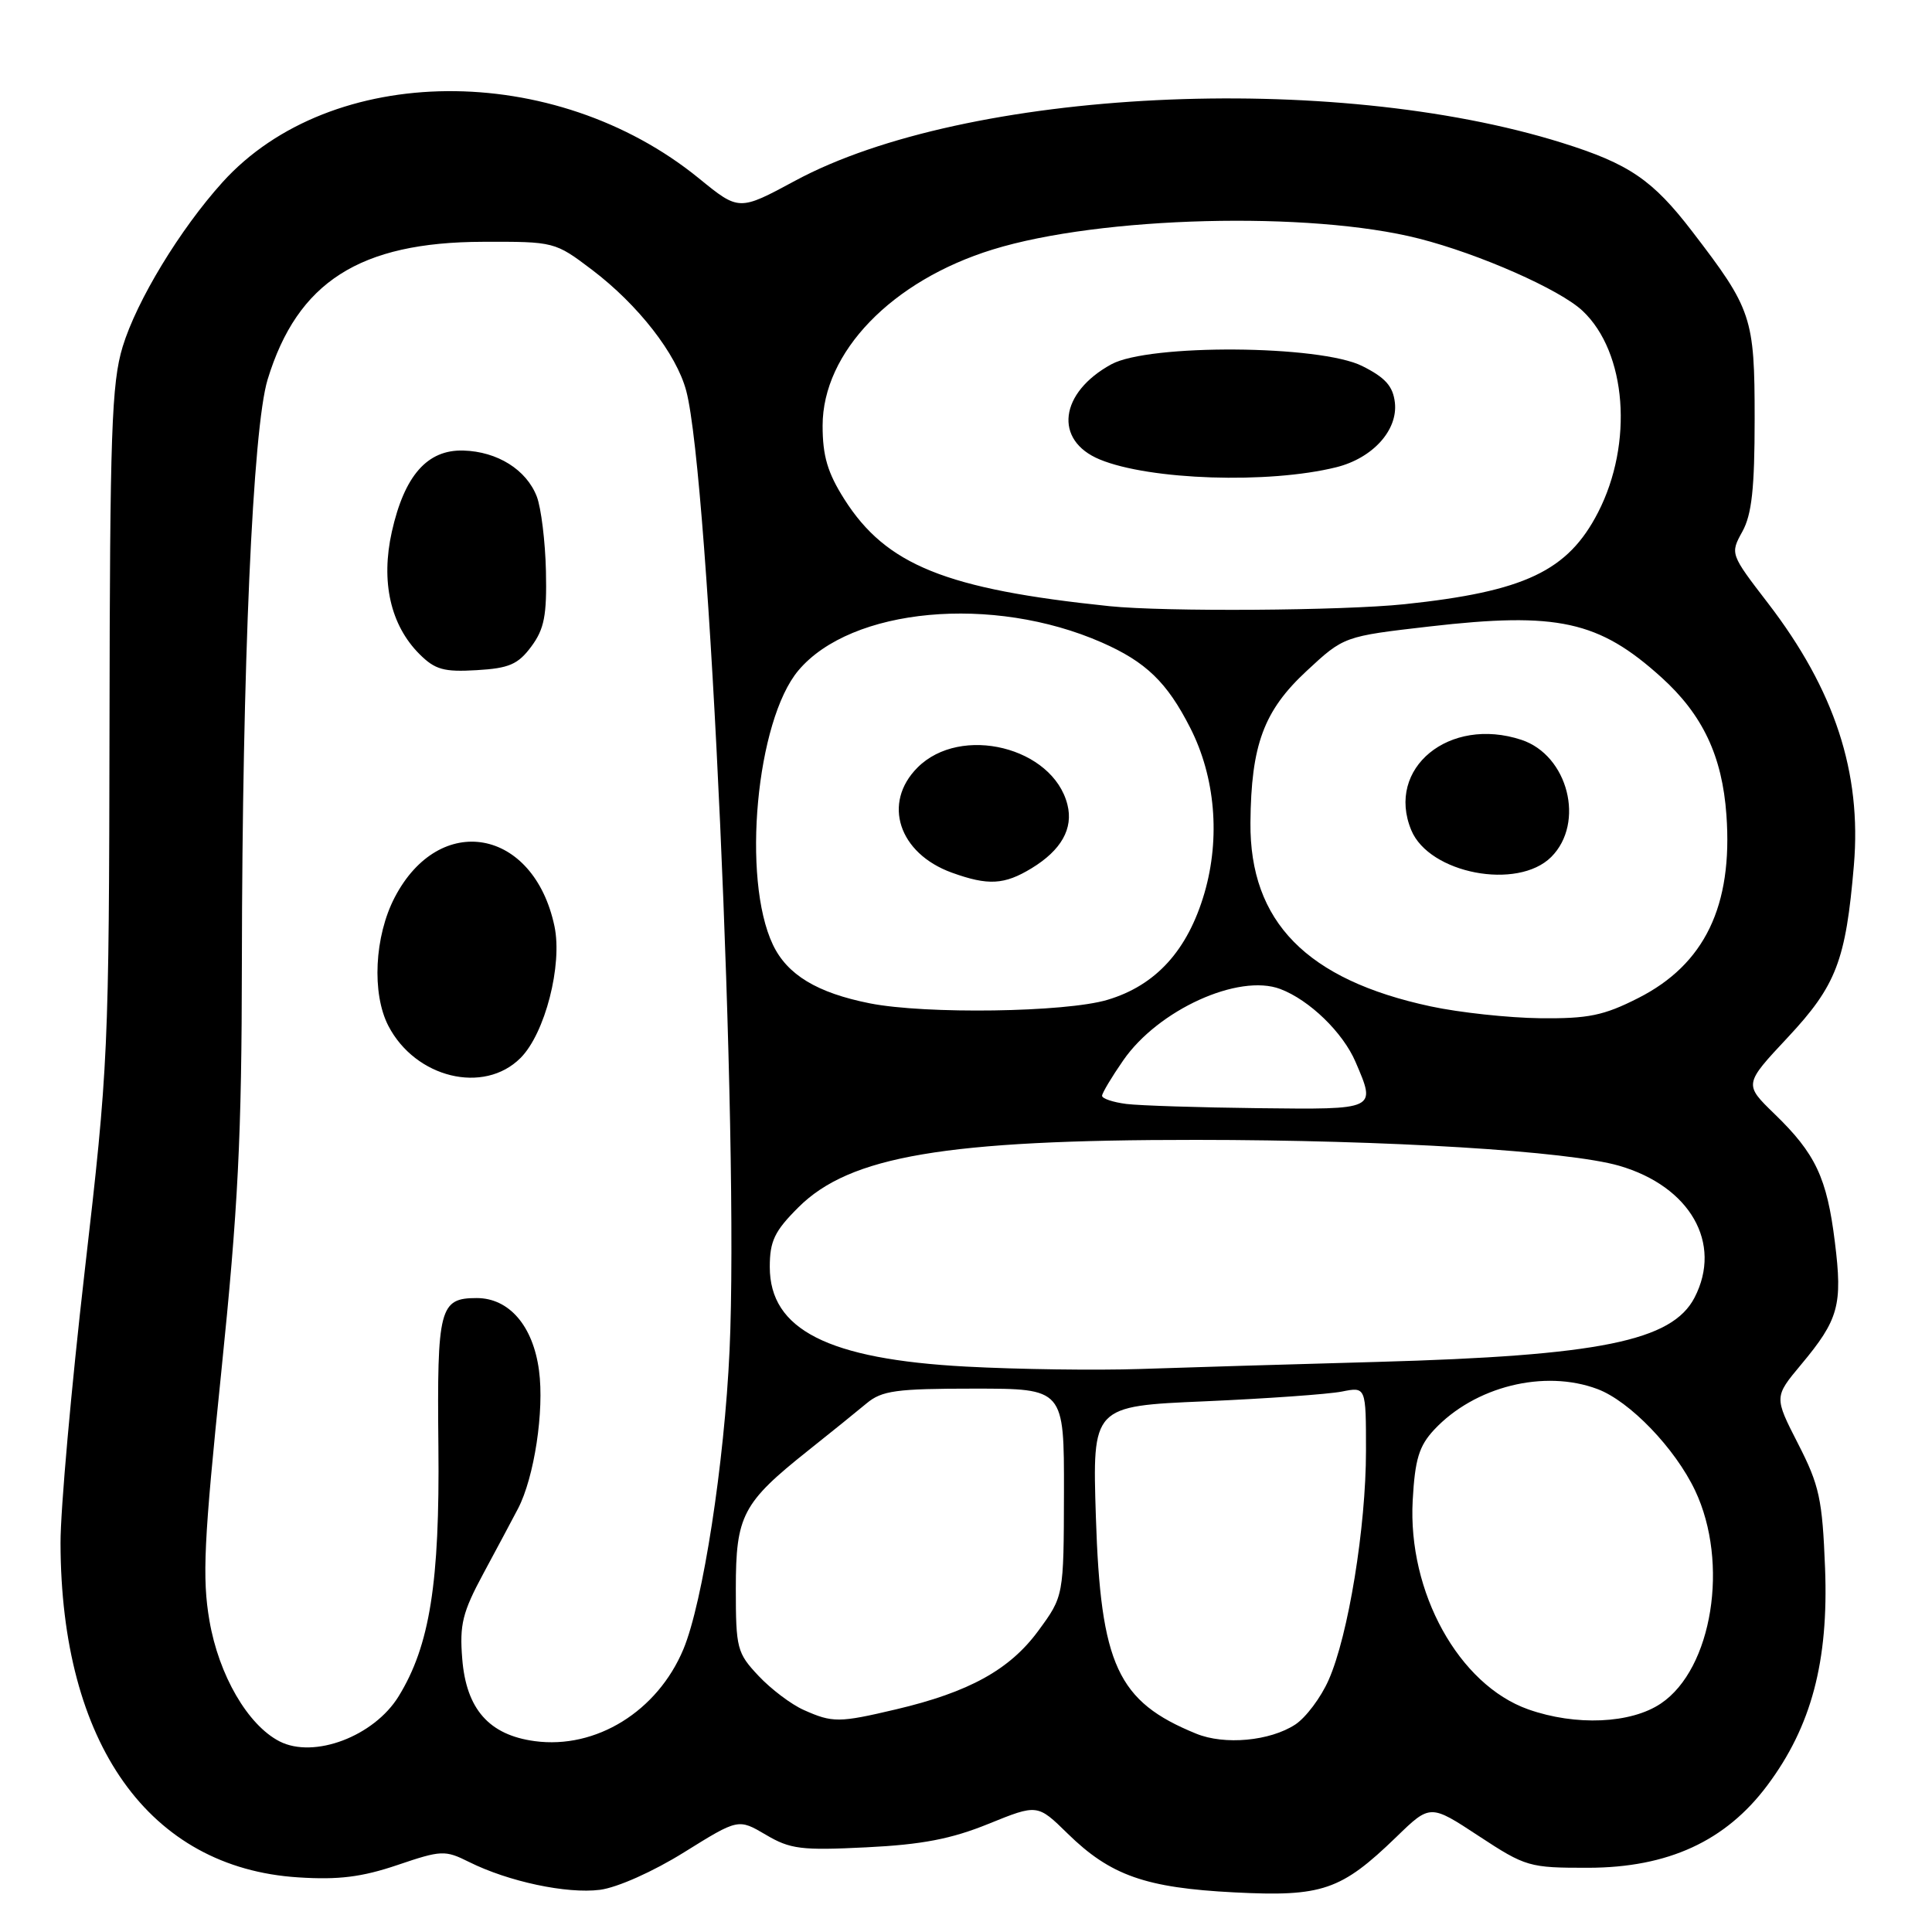 <?xml version="1.0" encoding="UTF-8" standalone="no"?>
<!DOCTYPE svg PUBLIC "-//W3C//DTD SVG 1.1//EN" "http://www.w3.org/Graphics/SVG/1.1/DTD/svg11.dtd" >
<svg xmlns="http://www.w3.org/2000/svg" xmlns:xlink="http://www.w3.org/1999/xlink" version="1.1" viewBox="0 0 256 256">
 <g >
 <path fill="currentColor"
d=" M 90.66 245.43 C 97.83 240.97 97.83 240.97 101.47 243.11 C 104.71 245.03 106.18 245.21 114.80 244.78 C 122.17 244.42 126.06 243.67 130.98 241.67 C 137.47 239.04 137.47 239.04 141.48 242.97 C 147.14 248.51 151.80 250.15 163.54 250.75 C 175.20 251.35 177.70 250.49 185.01 243.42 C 189.51 239.05 189.51 239.05 195.94 243.28 C 202.17 247.37 202.63 247.50 210.45 247.49 C 221.03 247.47 228.66 243.96 234.18 236.57 C 240.02 228.76 242.31 220.15 241.83 207.78 C 241.47 198.63 241.08 196.82 238.25 191.30 C 235.08 185.10 235.08 185.10 238.65 180.82 C 243.64 174.85 244.17 172.92 243.13 164.58 C 242.08 156.06 240.57 152.86 235.12 147.59 C 231.08 143.67 231.08 143.67 236.89 137.46 C 243.31 130.59 244.58 127.30 245.65 114.65 C 246.69 102.37 243.10 91.43 234.28 79.94 C 229.26 73.41 229.25 73.38 230.87 70.44 C 232.12 68.18 232.50 64.72 232.50 55.50 C 232.50 42.04 232.14 40.98 224.22 30.66 C 218.98 23.83 215.87 21.71 207.00 18.93 C 176.43 9.36 127.98 11.75 105.36 23.95 C 97.92 27.96 97.92 27.96 92.62 23.64 C 73.44 8.02 43.84 8.26 29.48 24.15 C 23.84 30.40 18.11 39.84 16.25 45.95 C 14.79 50.78 14.56 57.28 14.51 96.00 C 14.44 139.46 14.37 141.15 11.22 168.46 C 9.45 183.84 8.01 200.04 8.02 204.46 C 8.07 231.06 19.76 247.50 39.50 248.76 C 44.85 249.11 47.95 248.72 52.65 247.13 C 58.49 245.15 58.96 245.13 62.15 246.72 C 67.36 249.32 75.10 250.97 79.50 250.41 C 81.80 250.11 86.54 248.00 90.66 245.43 Z  M 37.04 230.74 C 32.83 228.58 28.99 221.97 27.75 214.73 C 26.78 209.07 27.01 204.23 29.32 181.80 C 31.55 160.07 32.03 150.64 32.05 127.50 C 32.10 88.22 33.49 56.77 35.46 50.29 C 39.41 37.36 47.66 32.08 64.00 32.04 C 73.45 32.01 73.53 32.03 78.46 35.76 C 84.57 40.40 89.63 46.89 90.93 51.79 C 93.98 63.25 97.95 151.06 96.67 178.94 C 95.99 193.85 93.13 212.37 90.55 218.54 C 87.11 226.76 78.97 231.80 70.86 230.71 C 64.81 229.90 61.78 226.47 61.25 219.81 C 60.88 215.26 61.28 213.64 64.05 208.50 C 65.83 205.20 67.89 201.33 68.64 199.90 C 70.79 195.78 72.14 186.93 71.42 181.59 C 70.64 175.69 67.46 172.00 63.17 172.00 C 58.24 172.00 57.90 173.31 58.09 191.66 C 58.28 209.71 56.95 218.06 52.82 224.77 C 49.56 230.07 41.61 233.08 37.04 230.74 Z  M 68.97 140.19 C 72.22 136.94 74.55 127.87 73.47 122.73 C 70.72 109.74 58.25 107.49 52.30 118.91 C 49.62 124.05 49.24 131.64 51.46 135.93 C 55.04 142.84 64.11 145.05 68.97 140.19 Z  M 70.40 85.67 C 72.12 83.35 72.47 81.56 72.34 75.67 C 72.25 71.73 71.70 67.29 71.13 65.80 C 69.76 62.24 65.91 59.83 61.40 59.70 C 56.62 59.56 53.59 63.01 51.92 70.46 C 50.44 77.08 51.74 82.83 55.58 86.67 C 57.64 88.73 58.81 89.06 63.16 88.80 C 67.45 88.55 68.64 88.04 70.40 85.67 Z  M 158.50 229.72 C 148.07 225.47 145.84 220.64 145.21 201.02 C 144.74 186.32 144.74 186.32 159.67 185.68 C 167.88 185.32 176.03 184.74 177.80 184.39 C 181.00 183.75 181.00 183.75 181.00 192.24 C 181.00 202.34 178.66 216.72 176.05 222.61 C 175.03 224.93 173.04 227.58 171.63 228.51 C 168.28 230.70 162.26 231.26 158.50 229.72 Z  M 106.50 226.58 C 104.85 225.85 102.15 223.81 100.50 222.05 C 97.66 219.03 97.50 218.42 97.50 210.50 C 97.50 200.81 98.37 199.14 107.09 192.20 C 110.07 189.83 113.55 187.02 114.83 185.95 C 116.86 184.26 118.74 184.00 129.08 184.00 C 141.00 184.00 141.00 184.00 140.98 197.75 C 140.95 211.50 140.95 211.50 137.58 216.09 C 133.80 221.24 128.41 224.22 118.72 226.50 C 111.18 228.28 110.32 228.29 106.50 226.58 Z  M 202.50 226.50 C 193.30 223.24 186.52 210.97 187.19 198.80 C 187.49 193.36 188.03 191.60 190.03 189.45 C 195.39 183.71 204.63 181.41 211.68 184.06 C 215.96 185.67 221.96 191.91 224.61 197.50 C 229.15 207.08 226.90 221.13 220.08 225.72 C 216.11 228.40 208.79 228.72 202.50 226.50 Z  M 128.00 181.08 C 109.71 180.10 102.00 176.18 102.00 167.88 C 102.00 164.45 102.63 163.13 105.78 159.99 C 112.59 153.18 125.26 151.03 158.50 151.04 C 183.94 151.05 207.82 152.52 214.55 154.47 C 223.95 157.20 228.26 164.73 224.54 171.93 C 221.56 177.69 211.94 179.64 182.50 180.46 C 170.95 180.78 156.78 181.20 151.00 181.40 C 145.22 181.59 134.88 181.45 128.00 181.08 Z  M 149.25 146.28 C 147.46 146.05 146.01 145.56 146.03 145.19 C 146.05 144.81 147.31 142.70 148.83 140.51 C 153.46 133.81 164.13 128.96 169.65 131.05 C 173.51 132.51 177.95 136.81 179.62 140.72 C 182.35 147.08 182.48 147.02 166.75 146.84 C 158.91 146.75 151.04 146.50 149.25 146.28 Z  M 189.57 133.35 C 173.13 129.83 165.58 122.13 165.69 109.00 C 165.78 98.71 167.45 94.18 173.13 88.91 C 178.07 84.32 178.07 84.32 189.43 83.01 C 206.37 81.06 211.85 82.26 220.13 89.74 C 225.61 94.69 228.21 100.18 228.76 108.00 C 229.62 120.03 225.88 127.79 217.07 132.25 C 212.50 134.57 210.45 134.99 204.07 134.92 C 199.91 134.87 193.38 134.17 189.57 133.35 Z  M 205.55 113.55 C 210.06 109.03 207.78 100.07 201.59 98.03 C 192.04 94.88 183.60 101.79 187.00 110.00 C 189.38 115.76 201.09 118.00 205.55 113.55 Z  M 115.27 132.95 C 108.27 131.56 104.31 129.17 102.41 125.17 C 98.26 116.44 100.21 95.47 105.79 88.84 C 112.79 80.52 131.55 78.79 145.99 85.13 C 151.84 87.70 154.64 90.40 157.71 96.44 C 161.03 102.95 161.72 111.01 159.60 118.32 C 157.38 125.93 153.16 130.58 146.72 132.49 C 141.18 134.14 122.67 134.41 115.27 132.95 Z  M 136.69 115.05 C 140.63 112.65 142.24 109.79 141.44 106.62 C 139.53 99.00 127.30 95.97 121.58 101.70 C 116.89 106.39 119.07 113.07 126.12 115.63 C 130.94 117.37 133.07 117.25 136.69 115.05 Z  M 147.00 80.32 C 125.33 78.07 117.42 74.88 111.88 66.15 C 109.66 62.65 109.00 60.42 109.00 56.41 C 109.00 46.68 118.16 37.19 131.55 33.06 C 145.80 28.65 173.59 27.94 188.00 31.61 C 196.00 33.64 206.70 38.36 209.70 41.19 C 215.54 46.68 216.46 58.74 211.75 67.90 C 207.75 75.67 202.03 78.38 186.11 80.06 C 177.88 80.92 154.37 81.08 147.00 80.32 Z  M 177.07 61.91 C 181.88 60.71 185.24 57.01 184.83 53.35 C 184.58 51.17 183.56 50.03 180.50 48.50 C 174.91 45.70 152.24 45.55 147.26 48.27 C 140.38 52.03 139.60 58.35 145.72 60.88 C 152.33 63.62 168.12 64.14 177.07 61.91 Z "/>
</g>
</svg>